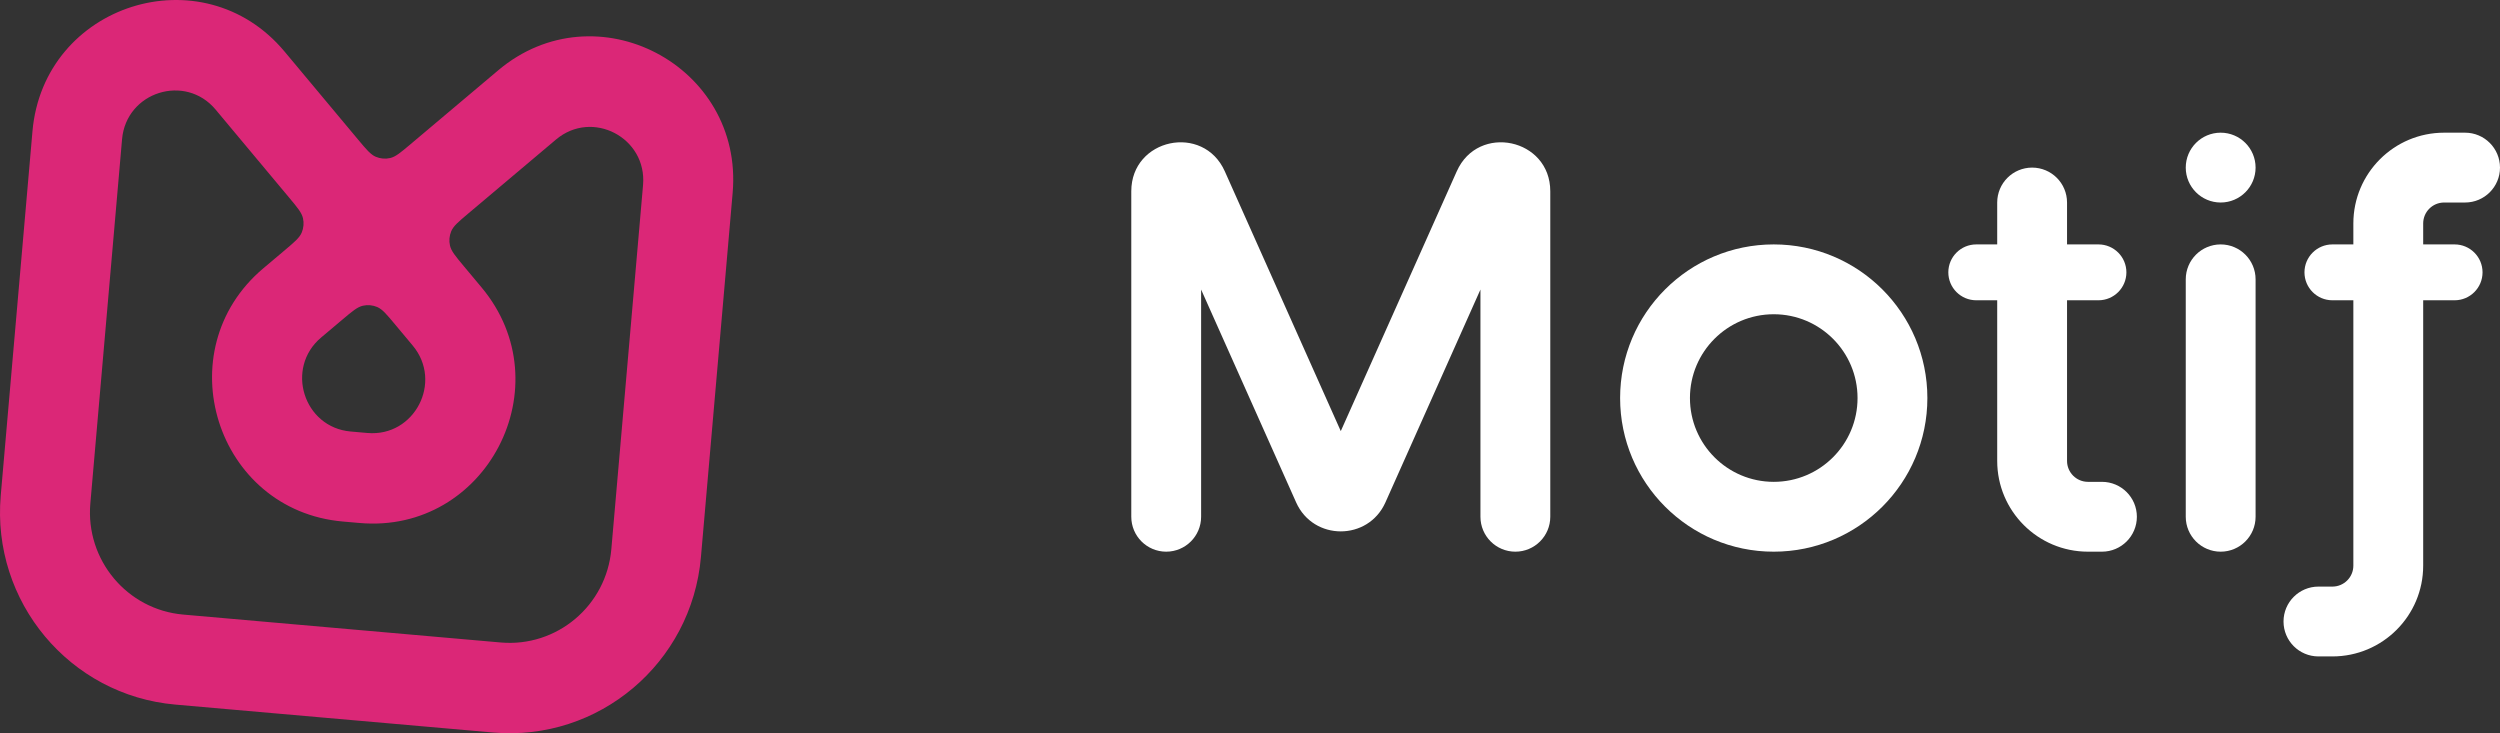 <?xml version="1.0" encoding="UTF-8"?>
<svg width="358px" height="105px" viewBox="0 0 358 105" version="1.1" xmlns="http://www.w3.org/2000/svg" xmlns:xlink="http://www.w3.org/1999/xlink">
    <rect x="0" y="0" width="358" height="105" fill="#333333" stroke="none"/>
    <title>Group</title>
    <g id="Page-1" stroke="none" stroke-width="1" fill="none" fill-rule="evenodd">
        <g id="Group" transform="translate(-0, 0)" fill-rule="nonzero">
            <path d="M30.878,15.695 C26.524,10.482 18.069,13.16 17.479,19.939 L12.937,72.09 C12.233,80.174 18.185,87.3 26.232,88.007 L71.698,92.004 C79.745,92.71 86.839,86.731 87.543,78.648 L92.085,26.496 C92.675,19.717 84.812,15.605 79.623,19.979 L67.089,30.545 C65.652,31.756 64.934,32.361 64.62,33.105 C64.343,33.759 64.28,34.484 64.439,35.176 C64.62,35.963 65.223,36.685 66.428,38.128 L68.967,41.167 C80.697,55.21 69.67,76.49 51.491,74.892 L49.091,74.682 C30.912,73.084 23.73,50.204 37.709,38.42 L40.735,35.87 C42.172,34.659 42.89,34.053 43.204,33.31 C43.48,32.656 43.543,31.931 43.384,31.238 C43.203,30.451 42.601,29.73 41.395,28.287 L30.878,15.695 Z M4.648,18.812 C6.239,0.549 29.014,-6.665 40.744,7.378 L51.262,19.97 C52.467,21.413 53.07,22.135 53.81,22.45 C54.461,22.728 55.183,22.791 55.872,22.631 C56.655,22.45 57.373,21.844 58.81,20.633 L71.344,10.068 C85.323,-1.716 106.506,9.362 104.915,27.624 L100.373,79.776 C99.05,94.977 85.709,106.223 70.576,104.893 L25.109,100.897 C9.977,99.567 -1.218,86.165 0.106,70.963 Z M51.952,43.783 C51.169,43.965 50.45,44.57 49.014,45.781 L45.988,48.331 C40.799,52.706 43.465,61.199 50.213,61.792 L52.613,62.003 C59.362,62.596 63.455,54.697 59.101,49.484 L56.562,46.445 C55.356,45.001 54.754,44.28 54.014,43.964 C53.363,43.687 52.641,43.623 51.952,43.783 Z" id="Shape" fill="#DB2777"></path>
            <path d="M358,24 C358,21.239 355.761,19 353,19 L350,19 C342.82,19 337,24.82 337,32 L337,81 C337,82.657 335.657,84 334,84 L332,84 C329.239,84 327,86.239 327,89 C327,91.761 329.239,94 332,94 L334,94 C341.18,94 347,88.18 347,81 L347,32 C347,30.343 348.343,29 350,29 L353,29 C355.761,29 358,26.761 358,24 Z" id="Path" fill="#FFFFFF"></path>
            <path d="M318,35 C320.761,35 323,37.239 323,40 L323,74 C323,76.761 320.761,79 318,79 C315.239,79 313,76.761 313,74 L313,40 C313,37.239 315.239,35 318,35 Z" id="Path" fill="#FFFFFF"></path>
            <path d="M291,24 C293.761,24 296,26.239 296,29 L296,66 C296,67.657 297.343,69 299,69 L301,69 C303.761,69 306,71.239 306,74 C306,76.761 303.761,79 301,79 L299,79 C291.82,79 286,73.18 286,66 L286,29 C286,26.239 288.239,24 291,24 Z" id="Path" fill="#FFFFFF"></path>
            <path d="M279,39 C279,36.791 280.791,35 283,35 L300.5,35 C302.709,35 304.5,36.791 304.5,39 C304.5,41.209 302.709,43 300.5,43 L283,43 C280.791,43 279,41.209 279,39 Z" id="Path" fill="#FFFFFF"></path>
            <path d="M330,39 C330,36.791 331.791,35 334,35 L351.5,35 C353.709,35 355.5,36.791 355.5,39 C355.5,41.209 353.709,43 351.5,43 L334,43 C331.791,43 330,41.209 330,39 Z" id="Path" fill="#FFFFFF"></path>
            <path d="M254,35 C266.15,35 276,44.85 276,57 C276,69.15 266.15,79 254,79 C241.85,79 232,69.15 232,57 C232,44.85 241.85,35 254,35 Z M254,45 C247.373,45 242,50.373 242,57 C242,63.627 247.373,69 254,69 C260.627,69 266,63.627 266,57 C266,50.373 260.627,45 254,45 Z" id="Shape" fill="#FFFFFF"></path>
            <path d="M212,41.465 L212,74 C212,76.761 214.239,79 217,79 C219.761,79 222,76.761 222,74 L222,27.386 C222,19.832 211.688,17.635 208.608,24.533 L192,61.735 L175.392,24.533 C172.312,17.635 162,19.832 162,27.386 L162,74 C162,76.761 164.239,79 167,79 C169.761,79 172,76.761 172,74 L172,41.465 L185.608,71.947 C188.076,77.476 195.924,77.476 198.392,71.947 L212,41.465 Z" id="Path" fill="#FFFFFF"></path>
            <path d="M323,24 C323,26.761 320.761,29 318,29 C315.239,29 313,26.761 313,24 C313,21.239 315.239,19 318,19 C320.761,19 323,21.239 323,24 Z" id="Path" fill="#FFFFFF"></path>
        </g>
    </g>
</svg>